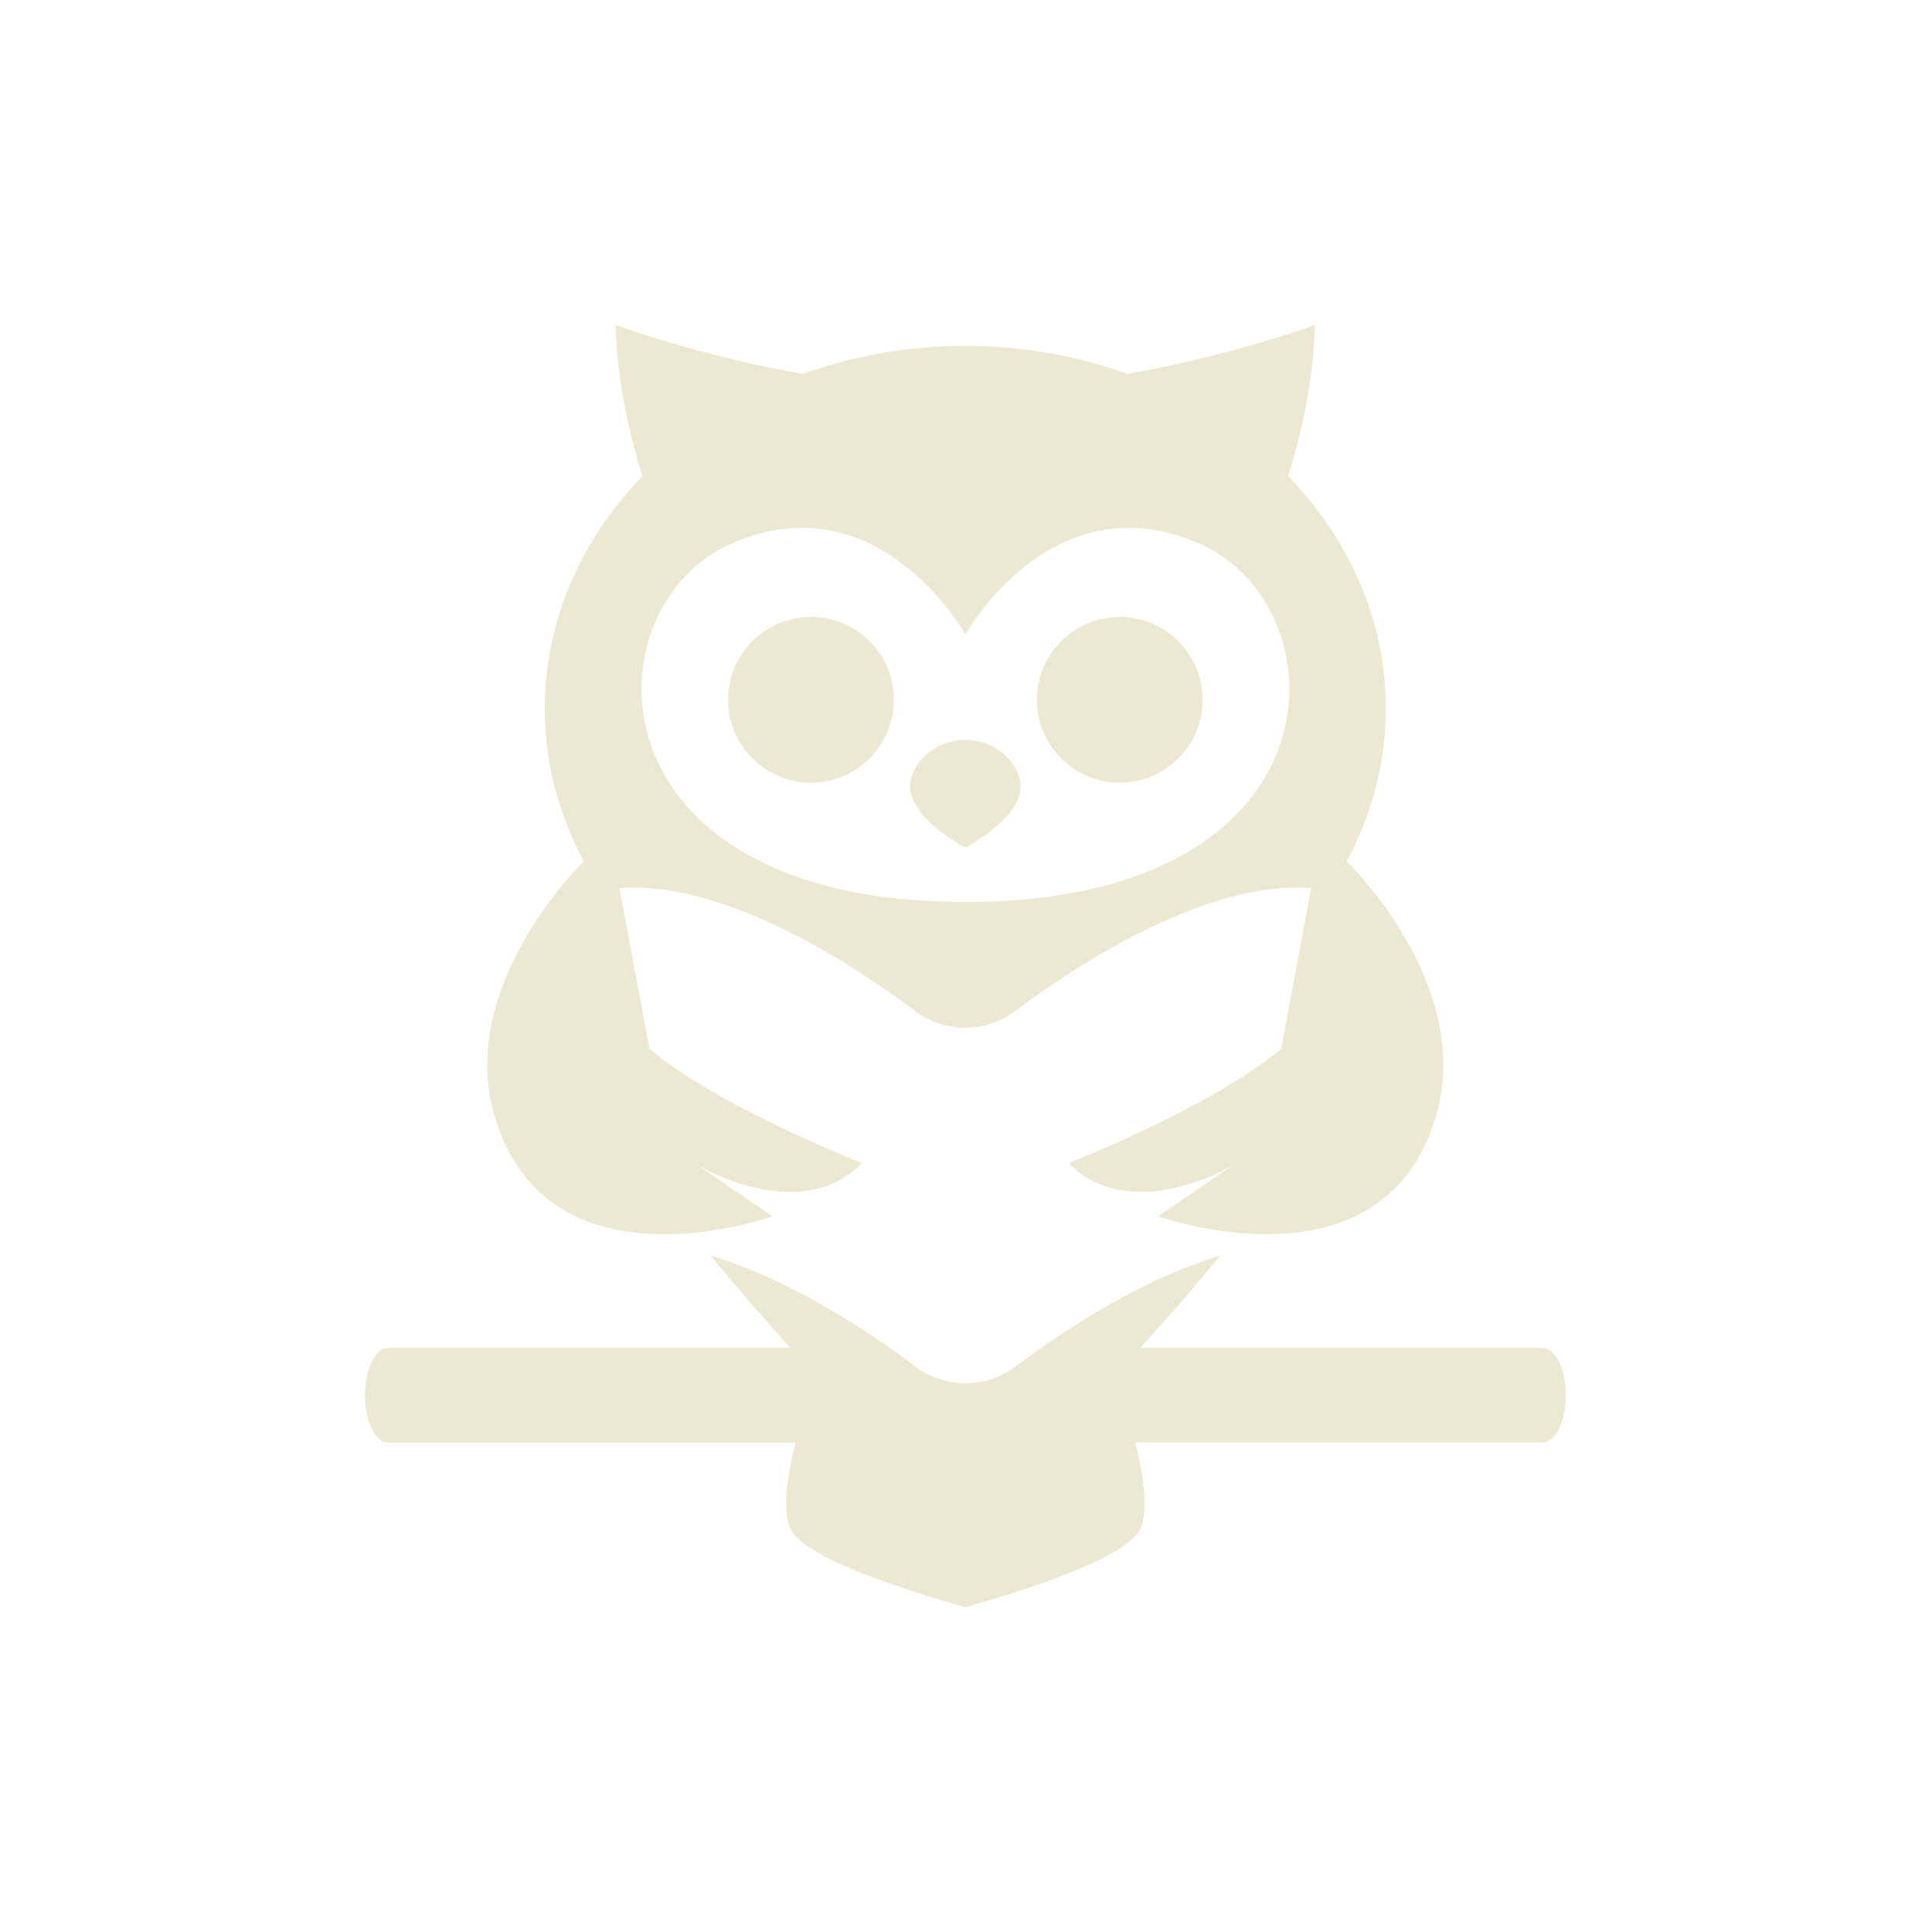 <svg xmlns="http://www.w3.org/2000/svg" xmlns:xlink="http://www.w3.org/1999/xlink" width="500" zoomAndPan="magnify" viewBox="0 0 375 375" height="500" preserveAspectRatio="xMidYMid meet" version="1.0"><defs><g/><clipPath id="997b06f3db"><path d="M 70.523 243 L 304 243 L 304 312 L 70.523 312 Z M 70.523 243 " clip-rule="nonzero"/></clipPath><clipPath id="42b3b933de"><path d="M 94 63.055 L 281 63.055 L 281 240 L 94 240 Z M 94 63.055 " clip-rule="nonzero"/></clipPath></defs><g clip-path="url(#997b06f3db)"><path fill="#ede8d1" d="M 299.398 261.613 L 221.324 261.613 C 225.18 257.41 230.805 251.062 236.879 243.695 C 220.5 248.574 204.473 259.699 197.133 265.223 C 194.344 267.34 190.957 268.484 187.449 268.484 L 187.324 268.484 C 183.84 268.484 180.43 267.34 177.645 265.223 C 170.301 259.672 154.273 248.574 137.898 243.695 C 143.969 251.062 149.594 257.41 153.453 261.613 L 75.352 261.613 C 72.863 261.613 70.848 265.723 70.848 270.797 C 70.848 275.875 72.863 280.008 75.352 280.008 L 154.422 280.008 C 152.73 286.727 151.609 294.219 153.898 297.527 C 158.531 304.223 187.375 311.938 187.375 311.938 C 187.375 311.938 216.219 304.223 220.875 297.504 C 223.164 294.195 222.043 286.703 220.352 279.98 L 299.422 279.98 C 301.91 279.98 303.926 275.875 303.926 270.773 C 303.902 265.723 301.887 261.613 299.398 261.613 Z M 299.398 261.613 " fill-opacity="1" fill-rule="nonzero"/></g><g clip-path="url(#42b3b933de)"><path fill="#ede8d1" d="M 113.309 167.188 C 112.66 167.812 88.793 191.305 95.91 216.293 C 101.832 237.051 119.254 240.309 132.746 239.438 C 133.27 239.414 133.789 239.363 134.312 239.316 C 143.172 238.52 149.941 236.078 149.941 236.078 L 135.359 226.148 C 136.156 226.621 155.441 237.895 167.289 225.75 C 167.289 225.75 139.812 215.047 126.051 203.602 L 120.227 172.391 C 141.383 170.723 167.59 188.668 177.617 196.207 C 180.406 198.324 183.789 199.469 187.301 199.469 L 187.426 199.469 C 190.934 199.469 194.32 198.324 197.105 196.207 C 207.109 188.668 233.344 170.723 254.5 172.391 L 248.676 203.602 C 234.91 215.047 207.434 225.75 207.434 225.75 C 219.281 237.871 238.57 226.621 239.367 226.148 L 224.781 236.078 C 224.781 236.078 231.578 238.52 240.41 239.316 C 240.934 239.363 241.457 239.414 241.98 239.438 C 255.469 240.336 272.891 237.051 278.812 216.293 C 285.66 192.324 263.98 169.754 261.617 167.387 L 261.469 167.238 C 261.441 167.215 261.441 167.215 261.418 167.188 C 261.418 167.188 261.395 167.164 261.395 167.164 C 266.246 158.152 268.984 148.098 268.984 137.523 C 268.984 120.375 261.867 104.645 250.02 92.426 C 250.242 91.727 250.465 91.004 250.691 90.258 C 252.758 83.191 255.02 73.285 255.219 63.055 C 255.219 63.055 244.418 67.137 228.613 70.621 C 225.527 71.32 222.242 71.965 218.809 72.562 C 209.129 69.078 198.5 67.137 187.324 67.137 C 176.176 67.137 165.547 69.078 155.84 72.562 C 152.406 71.965 149.121 71.293 146.035 70.621 C 130.305 67.137 119.504 63.055 119.504 63.055 C 119.703 73.262 121.969 83.191 124.035 90.258 C 124.258 91.031 124.48 91.754 124.707 92.426 C 112.883 104.645 105.742 120.348 105.742 137.523 C 105.742 148.098 108.48 158.152 113.309 167.188 C 113.332 167.164 113.309 167.164 113.309 167.188 Z M 142.328 105.34 C 170.801 93.246 187.375 123.137 187.375 123.137 C 187.375 123.137 203.977 93.246 232.449 105.34 C 243.422 109.996 250.266 121.418 250.266 133.715 C 250.266 153.301 232.922 175.078 187.398 175.078 C 113.281 175.078 113.855 117.41 142.328 105.34 Z M 142.328 105.34 " fill-opacity="1" fill-rule="nonzero"/></g><path fill="#ede8d1" d="M 157.41 151.906 C 166.293 151.906 173.488 144.715 173.488 135.828 C 173.488 126.945 166.293 119.75 157.41 119.75 C 148.523 119.75 141.332 126.945 141.332 135.828 C 141.332 144.715 148.551 151.906 157.41 151.906 Z M 157.41 151.906 " fill-opacity="1" fill-rule="nonzero"/><path fill="#ede8d1" d="M 217.34 151.906 C 226.227 151.906 233.418 144.715 233.418 135.828 C 233.418 126.945 226.227 119.75 217.34 119.75 C 208.457 119.75 201.262 126.945 201.262 135.828 C 201.262 144.715 208.457 151.906 217.34 151.906 Z M 217.34 151.906 " fill-opacity="1" fill-rule="nonzero"/><path fill="#ede8d1" d="M 187.375 164.527 C 187.375 164.527 199.945 157.957 197.879 151.012 C 197.18 148.695 195.785 147.055 194.242 145.883 C 190.211 142.848 184.539 142.848 180.504 145.883 C 178.961 147.055 177.543 148.695 176.871 151.012 C 174.805 157.98 187.375 164.527 187.375 164.527 Z M 187.375 164.527 " fill-opacity="1" fill-rule="nonzero"/><g fill="#ede8d1" fill-opacity="1"><g transform="translate(215.599, 175.137)"><g><path d="M 0.812 0 L 0.812 -1.781 L 2.516 -1.781 L 2.516 0 Z M 0.812 0 "/></g></g></g></svg>